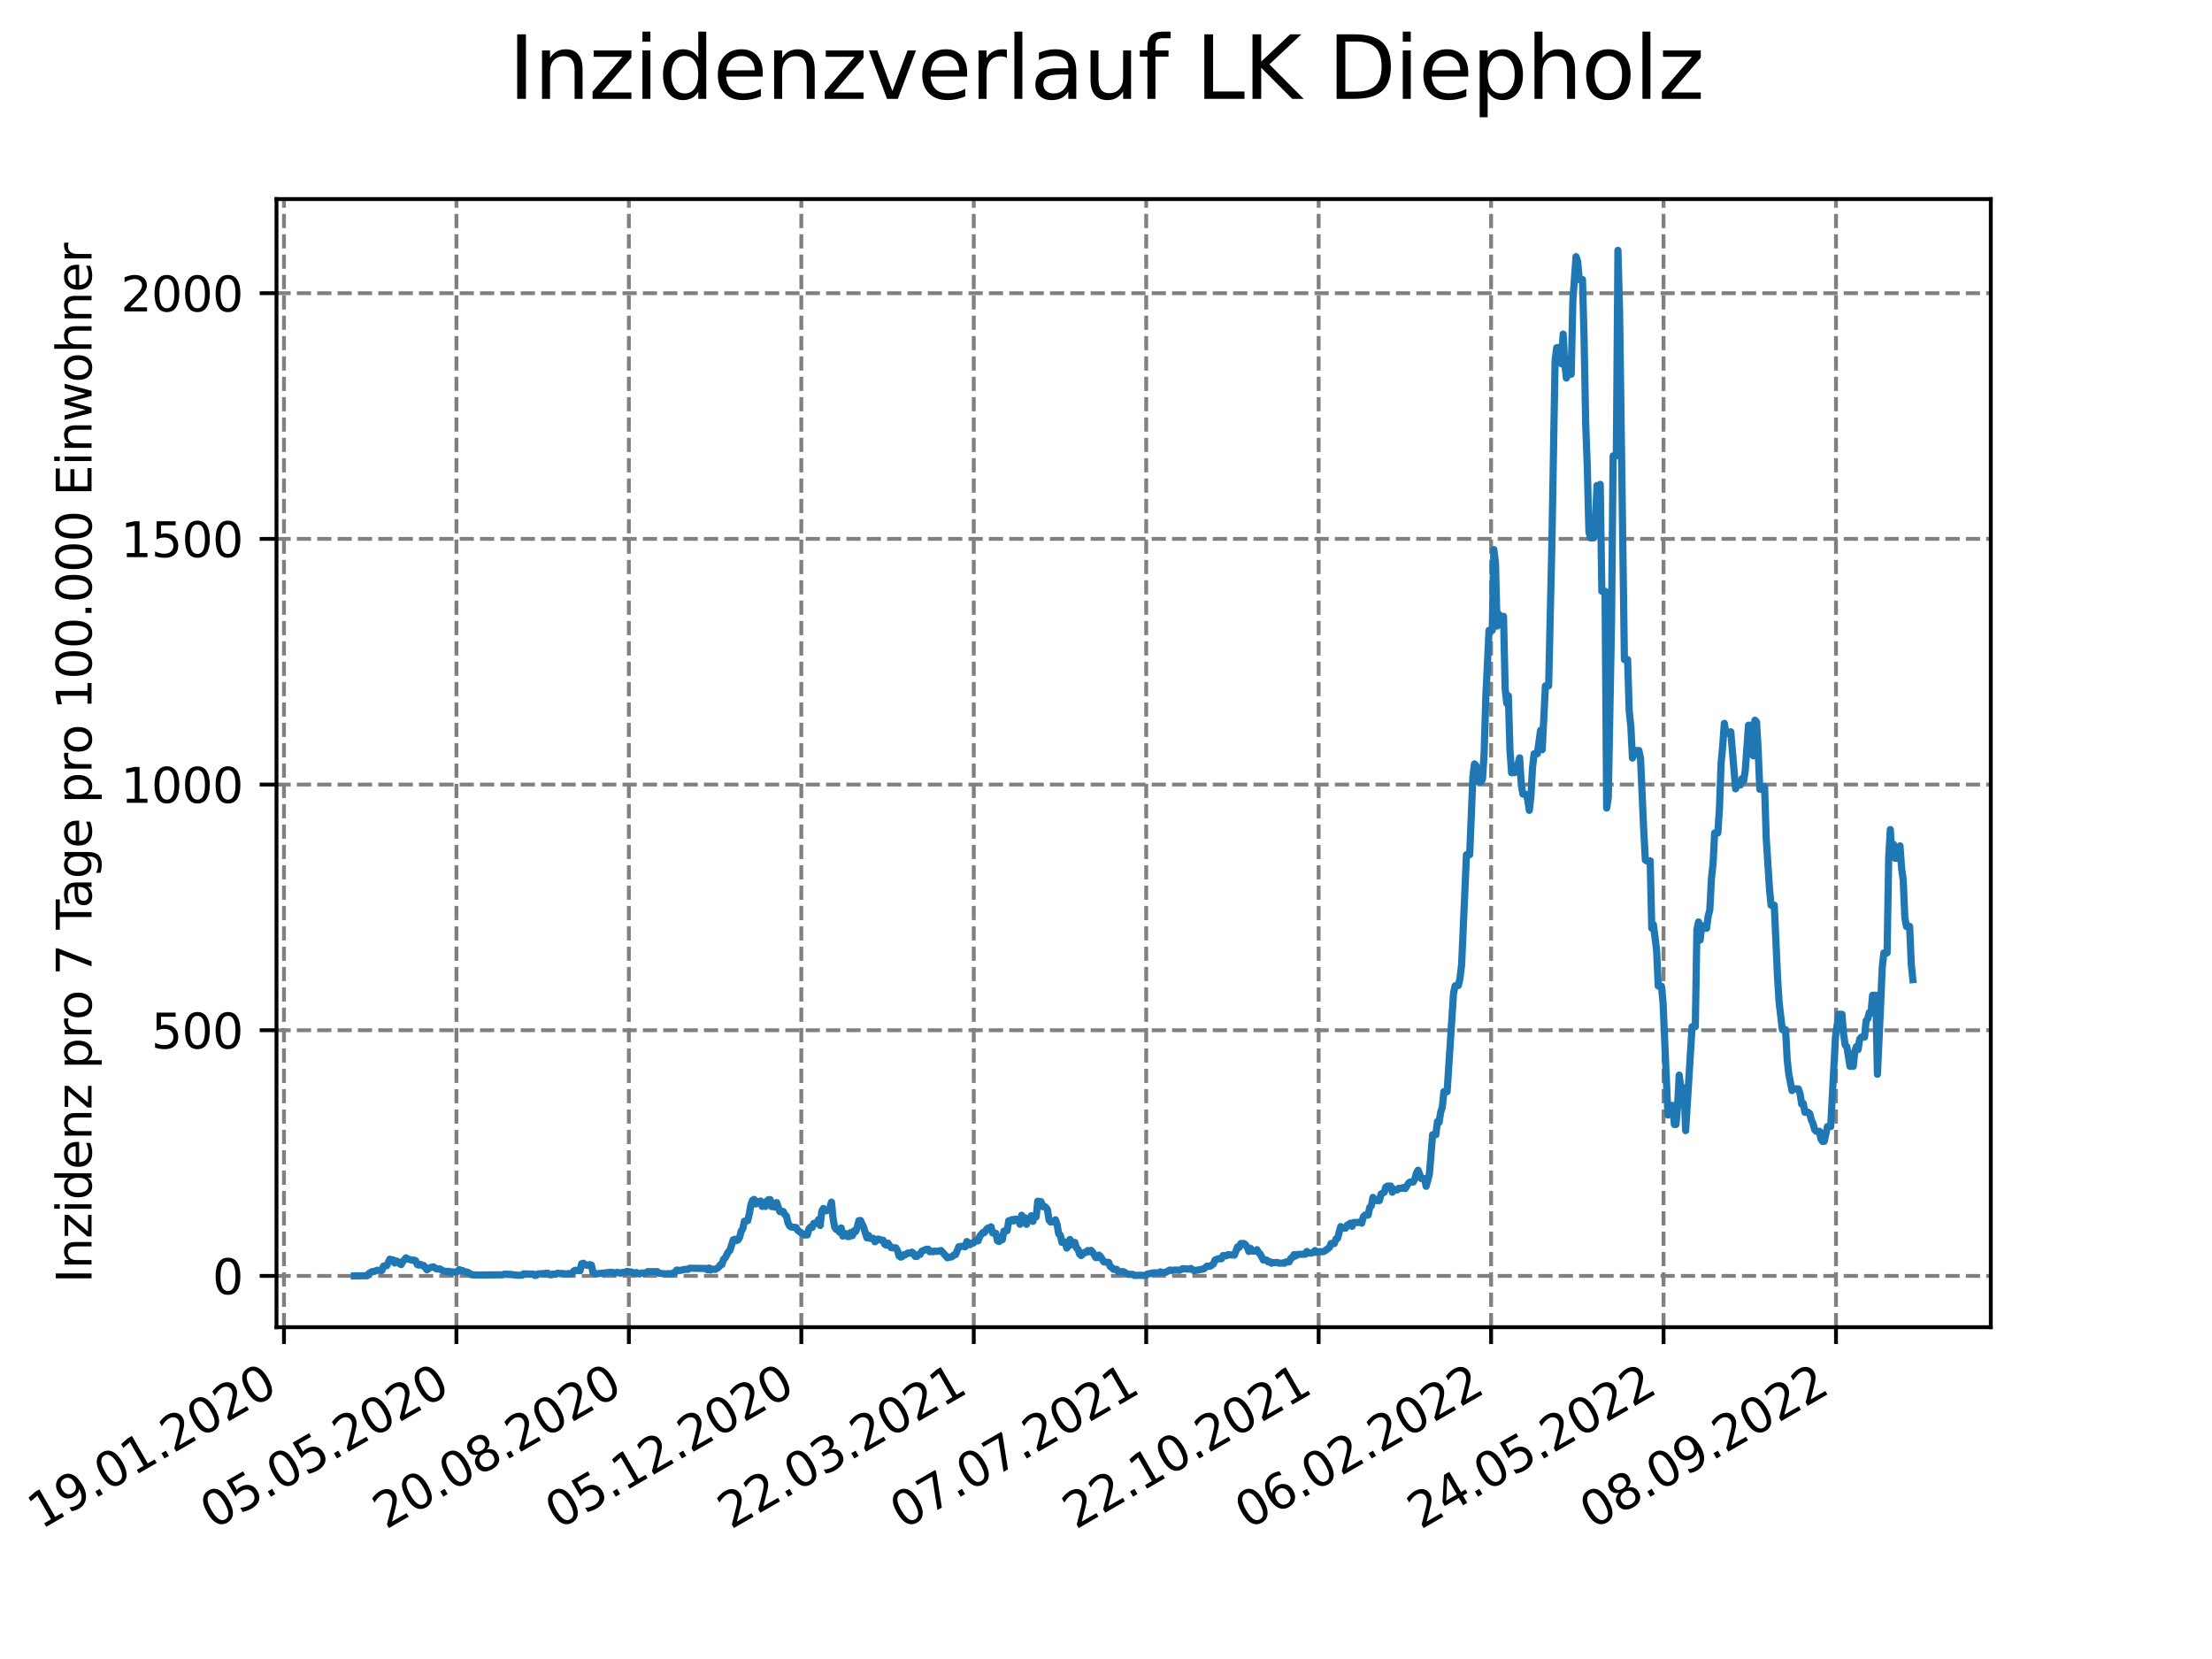 <?xml version="1.0" encoding="utf-8" standalone="no"?>
<!DOCTYPE svg PUBLIC "-//W3C//DTD SVG 1.1//EN"
  "http://www.w3.org/Graphics/SVG/1.1/DTD/svg11.dtd">
<svg xmlns:xlink="http://www.w3.org/1999/xlink" width="460.8pt" height="345.6pt" viewBox="0 0 460.8 345.6" xmlns="http://www.w3.org/2000/svg" version="1.1">
 <defs>
  <style type="text/css">*{stroke-linejoin: round; stroke-linecap: butt}</style>
 </defs>
 <g id="figure_1">
  <g id="patch_1">
   <path d="M 0 345.6 
L 460.8 345.6 
L 460.8 0 
L 0 0 
z
" style="fill: #ffffff"/>
  </g>
  <g id="axes_1">
   <g id="patch_2">
    <path d="M 57.6 276.48 
L 414.72 276.48 
L 414.72 41.472 
L 57.6 41.472 
z
" style="fill: #ffffff"/>
   </g>
   <g id="matplotlib.axis_1">
    <g id="xtick_1">
     <g id="line2d_1">
      <path d="M 59.158 276.48 
L 59.158 41.472 
" clip-path="url(#p52e1630644)" style="fill: none; stroke-dasharray: 2.96,1.28; stroke-dashoffset: 0; stroke: #808080; stroke-width: 0.8"/>
     </g>
     <g id="line2d_2">
      <defs>
       <path id="m79c19ba890" d="M 0 0 
L 0 3.5 
" style="stroke: #000000; stroke-width: 0.8"/>
      </defs>
      <g>
       <use xlink:href="#m79c19ba890" x="59.158" y="276.48" style="stroke: #000000; stroke-width: 0.8"/>
      </g>
     </g>
     <g id="text_1">
      <!-- 19.01.2020 -->
      <g transform="translate(8.533 318.689) rotate(-30) scale(0.1 -0.1)">
       <defs>
        <path id="DejaVuSans-31" d="M 794 531 
L 1825 531 
L 1825 4091 
L 703 3866 
L 703 4441 
L 1819 4666 
L 2450 4666 
L 2450 531 
L 3481 531 
L 3481 0 
L 794 0 
L 794 531 
z
" transform="scale(0.016)"/>
        <path id="DejaVuSans-39" d="M 703 97 
L 703 672 
Q 941 559 1184 500 
Q 1428 441 1663 441 
Q 2288 441 2617 861 
Q 2947 1281 2994 2138 
Q 2813 1869 2534 1725 
Q 2256 1581 1919 1581 
Q 1219 1581 811 2004 
Q 403 2428 403 3163 
Q 403 3881 828 4315 
Q 1253 4750 1959 4750 
Q 2769 4750 3195 4129 
Q 3622 3509 3622 2328 
Q 3622 1225 3098 567 
Q 2575 -91 1691 -91 
Q 1453 -91 1209 -44 
Q 966 3 703 97 
z
M 1959 2075 
Q 2384 2075 2632 2365 
Q 2881 2656 2881 3163 
Q 2881 3666 2632 3958 
Q 2384 4250 1959 4250 
Q 1534 4250 1286 3958 
Q 1038 3666 1038 3163 
Q 1038 2656 1286 2365 
Q 1534 2075 1959 2075 
z
" transform="scale(0.016)"/>
        <path id="DejaVuSans-2e" d="M 684 794 
L 1344 794 
L 1344 0 
L 684 0 
L 684 794 
z
" transform="scale(0.016)"/>
        <path id="DejaVuSans-30" d="M 2034 4250 
Q 1547 4250 1301 3770 
Q 1056 3291 1056 2328 
Q 1056 1369 1301 889 
Q 1547 409 2034 409 
Q 2525 409 2770 889 
Q 3016 1369 3016 2328 
Q 3016 3291 2770 3770 
Q 2525 4250 2034 4250 
z
M 2034 4750 
Q 2819 4750 3233 4129 
Q 3647 3509 3647 2328 
Q 3647 1150 3233 529 
Q 2819 -91 2034 -91 
Q 1250 -91 836 529 
Q 422 1150 422 2328 
Q 422 3509 836 4129 
Q 1250 4750 2034 4750 
z
" transform="scale(0.016)"/>
        <path id="DejaVuSans-32" d="M 1228 531 
L 3431 531 
L 3431 0 
L 469 0 
L 469 531 
Q 828 903 1448 1529 
Q 2069 2156 2228 2338 
Q 2531 2678 2651 2914 
Q 2772 3150 2772 3378 
Q 2772 3750 2511 3984 
Q 2250 4219 1831 4219 
Q 1534 4219 1204 4116 
Q 875 4013 500 3803 
L 500 4441 
Q 881 4594 1212 4672 
Q 1544 4750 1819 4750 
Q 2544 4750 2975 4387 
Q 3406 4025 3406 3419 
Q 3406 3131 3298 2873 
Q 3191 2616 2906 2266 
Q 2828 2175 2409 1742 
Q 1991 1309 1228 531 
z
" transform="scale(0.016)"/>
       </defs>
       <use xlink:href="#DejaVuSans-31"/>
       <use xlink:href="#DejaVuSans-39" x="63.623"/>
       <use xlink:href="#DejaVuSans-2e" x="127.246"/>
       <use xlink:href="#DejaVuSans-30" x="159.033"/>
       <use xlink:href="#DejaVuSans-31" x="222.656"/>
       <use xlink:href="#DejaVuSans-2e" x="286.279"/>
       <use xlink:href="#DejaVuSans-32" x="318.066"/>
       <use xlink:href="#DejaVuSans-30" x="381.689"/>
       <use xlink:href="#DejaVuSans-32" x="445.312"/>
       <use xlink:href="#DejaVuSans-30" x="508.936"/>
      </g>
     </g>
    </g>
    <g id="xtick_2">
     <g id="line2d_3">
      <path d="M 95.082 276.48 
L 95.082 41.472 
" clip-path="url(#p52e1630644)" style="fill: none; stroke-dasharray: 2.96,1.28; stroke-dashoffset: 0; stroke: #808080; stroke-width: 0.8"/>
     </g>
     <g id="line2d_4">
      <g>
       <use xlink:href="#m79c19ba890" x="95.082" y="276.48" style="stroke: #000000; stroke-width: 0.8"/>
      </g>
     </g>
     <g id="text_2">
      <!-- 05.05.2020 -->
      <g transform="translate(44.457 318.689) rotate(-30) scale(0.1 -0.1)">
       <defs>
        <path id="DejaVuSans-35" d="M 691 4666 
L 3169 4666 
L 3169 4134 
L 1269 4134 
L 1269 2991 
Q 1406 3038 1543 3061 
Q 1681 3084 1819 3084 
Q 2600 3084 3056 2656 
Q 3513 2228 3513 1497 
Q 3513 744 3044 326 
Q 2575 -91 1722 -91 
Q 1428 -91 1123 -41 
Q 819 9 494 109 
L 494 744 
Q 775 591 1075 516 
Q 1375 441 1709 441 
Q 2250 441 2565 725 
Q 2881 1009 2881 1497 
Q 2881 1984 2565 2268 
Q 2250 2553 1709 2553 
Q 1456 2553 1204 2497 
Q 953 2441 691 2322 
L 691 4666 
z
" transform="scale(0.016)"/>
       </defs>
       <use xlink:href="#DejaVuSans-30"/>
       <use xlink:href="#DejaVuSans-35" x="63.623"/>
       <use xlink:href="#DejaVuSans-2e" x="127.246"/>
       <use xlink:href="#DejaVuSans-30" x="159.033"/>
       <use xlink:href="#DejaVuSans-35" x="222.656"/>
       <use xlink:href="#DejaVuSans-2e" x="286.279"/>
       <use xlink:href="#DejaVuSans-32" x="318.066"/>
       <use xlink:href="#DejaVuSans-30" x="381.689"/>
       <use xlink:href="#DejaVuSans-32" x="445.312"/>
       <use xlink:href="#DejaVuSans-30" x="508.936"/>
      </g>
     </g>
    </g>
    <g id="xtick_3">
     <g id="line2d_5">
      <path d="M 131.005 276.48 
L 131.005 41.472 
" clip-path="url(#p52e1630644)" style="fill: none; stroke-dasharray: 2.96,1.28; stroke-dashoffset: 0; stroke: #808080; stroke-width: 0.8"/>
     </g>
     <g id="line2d_6">
      <g>
       <use xlink:href="#m79c19ba890" x="131.005" y="276.48" style="stroke: #000000; stroke-width: 0.8"/>
      </g>
     </g>
     <g id="text_3">
      <!-- 20.08.2020 -->
      <g transform="translate(80.38 318.689) rotate(-30) scale(0.1 -0.1)">
       <defs>
        <path id="DejaVuSans-38" d="M 2034 2216 
Q 1584 2216 1326 1975 
Q 1069 1734 1069 1313 
Q 1069 891 1326 650 
Q 1584 409 2034 409 
Q 2484 409 2743 651 
Q 3003 894 3003 1313 
Q 3003 1734 2745 1975 
Q 2488 2216 2034 2216 
z
M 1403 2484 
Q 997 2584 770 2862 
Q 544 3141 544 3541 
Q 544 4100 942 4425 
Q 1341 4750 2034 4750 
Q 2731 4750 3128 4425 
Q 3525 4100 3525 3541 
Q 3525 3141 3298 2862 
Q 3072 2584 2669 2484 
Q 3125 2378 3379 2068 
Q 3634 1759 3634 1313 
Q 3634 634 3220 271 
Q 2806 -91 2034 -91 
Q 1263 -91 848 271 
Q 434 634 434 1313 
Q 434 1759 690 2068 
Q 947 2378 1403 2484 
z
M 1172 3481 
Q 1172 3119 1398 2916 
Q 1625 2713 2034 2713 
Q 2441 2713 2670 2916 
Q 2900 3119 2900 3481 
Q 2900 3844 2670 4047 
Q 2441 4250 2034 4250 
Q 1625 4250 1398 4047 
Q 1172 3844 1172 3481 
z
" transform="scale(0.016)"/>
       </defs>
       <use xlink:href="#DejaVuSans-32"/>
       <use xlink:href="#DejaVuSans-30" x="63.623"/>
       <use xlink:href="#DejaVuSans-2e" x="127.246"/>
       <use xlink:href="#DejaVuSans-30" x="159.033"/>
       <use xlink:href="#DejaVuSans-38" x="222.656"/>
       <use xlink:href="#DejaVuSans-2e" x="286.279"/>
       <use xlink:href="#DejaVuSans-32" x="318.066"/>
       <use xlink:href="#DejaVuSans-30" x="381.689"/>
       <use xlink:href="#DejaVuSans-32" x="445.312"/>
       <use xlink:href="#DejaVuSans-30" x="508.936"/>
      </g>
     </g>
    </g>
    <g id="xtick_4">
     <g id="line2d_7">
      <path d="M 166.929 276.48 
L 166.929 41.472 
" clip-path="url(#p52e1630644)" style="fill: none; stroke-dasharray: 2.96,1.28; stroke-dashoffset: 0; stroke: #808080; stroke-width: 0.8"/>
     </g>
     <g id="line2d_8">
      <g>
       <use xlink:href="#m79c19ba890" x="166.929" y="276.48" style="stroke: #000000; stroke-width: 0.8"/>
      </g>
     </g>
     <g id="text_4">
      <!-- 05.12.2020 -->
      <g transform="translate(116.304 318.689) rotate(-30) scale(0.1 -0.1)">
       <use xlink:href="#DejaVuSans-30"/>
       <use xlink:href="#DejaVuSans-35" x="63.623"/>
       <use xlink:href="#DejaVuSans-2e" x="127.246"/>
       <use xlink:href="#DejaVuSans-31" x="159.033"/>
       <use xlink:href="#DejaVuSans-32" x="222.656"/>
       <use xlink:href="#DejaVuSans-2e" x="286.279"/>
       <use xlink:href="#DejaVuSans-32" x="318.066"/>
       <use xlink:href="#DejaVuSans-30" x="381.689"/>
       <use xlink:href="#DejaVuSans-32" x="445.312"/>
       <use xlink:href="#DejaVuSans-30" x="508.936"/>
      </g>
     </g>
    </g>
    <g id="xtick_5">
     <g id="line2d_9">
      <path d="M 202.852 276.48 
L 202.852 41.472 
" clip-path="url(#p52e1630644)" style="fill: none; stroke-dasharray: 2.96,1.28; stroke-dashoffset: 0; stroke: #808080; stroke-width: 0.8"/>
     </g>
     <g id="line2d_10">
      <g>
       <use xlink:href="#m79c19ba890" x="202.852" y="276.48" style="stroke: #000000; stroke-width: 0.8"/>
      </g>
     </g>
     <g id="text_5">
      <!-- 22.03.2021 -->
      <g transform="translate(152.227 318.689) rotate(-30) scale(0.1 -0.1)">
       <defs>
        <path id="DejaVuSans-33" d="M 2597 2516 
Q 3050 2419 3304 2112 
Q 3559 1806 3559 1356 
Q 3559 666 3084 287 
Q 2609 -91 1734 -91 
Q 1441 -91 1130 -33 
Q 819 25 488 141 
L 488 750 
Q 750 597 1062 519 
Q 1375 441 1716 441 
Q 2309 441 2620 675 
Q 2931 909 2931 1356 
Q 2931 1769 2642 2001 
Q 2353 2234 1838 2234 
L 1294 2234 
L 1294 2753 
L 1863 2753 
Q 2328 2753 2575 2939 
Q 2822 3125 2822 3475 
Q 2822 3834 2567 4026 
Q 2313 4219 1838 4219 
Q 1578 4219 1281 4162 
Q 984 4106 628 3988 
L 628 4550 
Q 988 4650 1302 4700 
Q 1616 4750 1894 4750 
Q 2613 4750 3031 4423 
Q 3450 4097 3450 3541 
Q 3450 3153 3228 2886 
Q 3006 2619 2597 2516 
z
" transform="scale(0.016)"/>
       </defs>
       <use xlink:href="#DejaVuSans-32"/>
       <use xlink:href="#DejaVuSans-32" x="63.623"/>
       <use xlink:href="#DejaVuSans-2e" x="127.246"/>
       <use xlink:href="#DejaVuSans-30" x="159.033"/>
       <use xlink:href="#DejaVuSans-33" x="222.656"/>
       <use xlink:href="#DejaVuSans-2e" x="286.279"/>
       <use xlink:href="#DejaVuSans-32" x="318.066"/>
       <use xlink:href="#DejaVuSans-30" x="381.689"/>
       <use xlink:href="#DejaVuSans-32" x="445.312"/>
       <use xlink:href="#DejaVuSans-31" x="508.936"/>
      </g>
     </g>
    </g>
    <g id="xtick_6">
     <g id="line2d_11">
      <path d="M 238.776 276.48 
L 238.776 41.472 
" clip-path="url(#p52e1630644)" style="fill: none; stroke-dasharray: 2.96,1.28; stroke-dashoffset: 0; stroke: #808080; stroke-width: 0.8"/>
     </g>
     <g id="line2d_12">
      <g>
       <use xlink:href="#m79c19ba890" x="238.776" y="276.48" style="stroke: #000000; stroke-width: 0.8"/>
      </g>
     </g>
     <g id="text_6">
      <!-- 07.07.2021 -->
      <g transform="translate(188.151 318.689) rotate(-30) scale(0.1 -0.1)">
       <defs>
        <path id="DejaVuSans-37" d="M 525 4666 
L 3525 4666 
L 3525 4397 
L 1831 0 
L 1172 0 
L 2766 4134 
L 525 4134 
L 525 4666 
z
" transform="scale(0.016)"/>
       </defs>
       <use xlink:href="#DejaVuSans-30"/>
       <use xlink:href="#DejaVuSans-37" x="63.623"/>
       <use xlink:href="#DejaVuSans-2e" x="127.246"/>
       <use xlink:href="#DejaVuSans-30" x="159.033"/>
       <use xlink:href="#DejaVuSans-37" x="222.656"/>
       <use xlink:href="#DejaVuSans-2e" x="286.279"/>
       <use xlink:href="#DejaVuSans-32" x="318.066"/>
       <use xlink:href="#DejaVuSans-30" x="381.689"/>
       <use xlink:href="#DejaVuSans-32" x="445.312"/>
       <use xlink:href="#DejaVuSans-31" x="508.936"/>
      </g>
     </g>
    </g>
    <g id="xtick_7">
     <g id="line2d_13">
      <path d="M 274.699 276.48 
L 274.699 41.472 
" clip-path="url(#p52e1630644)" style="fill: none; stroke-dasharray: 2.96,1.28; stroke-dashoffset: 0; stroke: #808080; stroke-width: 0.8"/>
     </g>
     <g id="line2d_14">
      <g>
       <use xlink:href="#m79c19ba890" x="274.699" y="276.48" style="stroke: #000000; stroke-width: 0.8"/>
      </g>
     </g>
     <g id="text_7">
      <!-- 22.10.2021 -->
      <g transform="translate(224.074 318.689) rotate(-30) scale(0.1 -0.1)">
       <use xlink:href="#DejaVuSans-32"/>
       <use xlink:href="#DejaVuSans-32" x="63.623"/>
       <use xlink:href="#DejaVuSans-2e" x="127.246"/>
       <use xlink:href="#DejaVuSans-31" x="159.033"/>
       <use xlink:href="#DejaVuSans-30" x="222.656"/>
       <use xlink:href="#DejaVuSans-2e" x="286.279"/>
       <use xlink:href="#DejaVuSans-32" x="318.066"/>
       <use xlink:href="#DejaVuSans-30" x="381.689"/>
       <use xlink:href="#DejaVuSans-32" x="445.312"/>
       <use xlink:href="#DejaVuSans-31" x="508.936"/>
      </g>
     </g>
    </g>
    <g id="xtick_8">
     <g id="line2d_15">
      <path d="M 310.623 276.48 
L 310.623 41.472 
" clip-path="url(#p52e1630644)" style="fill: none; stroke-dasharray: 2.96,1.28; stroke-dashoffset: 0; stroke: #808080; stroke-width: 0.8"/>
     </g>
     <g id="line2d_16">
      <g>
       <use xlink:href="#m79c19ba890" x="310.623" y="276.48" style="stroke: #000000; stroke-width: 0.8"/>
      </g>
     </g>
     <g id="text_8">
      <!-- 06.02.2022 -->
      <g transform="translate(259.998 318.689) rotate(-30) scale(0.1 -0.1)">
       <defs>
        <path id="DejaVuSans-36" d="M 2113 2584 
Q 1688 2584 1439 2293 
Q 1191 2003 1191 1497 
Q 1191 994 1439 701 
Q 1688 409 2113 409 
Q 2538 409 2786 701 
Q 3034 994 3034 1497 
Q 3034 2003 2786 2293 
Q 2538 2584 2113 2584 
z
M 3366 4563 
L 3366 3988 
Q 3128 4100 2886 4159 
Q 2644 4219 2406 4219 
Q 1781 4219 1451 3797 
Q 1122 3375 1075 2522 
Q 1259 2794 1537 2939 
Q 1816 3084 2150 3084 
Q 2853 3084 3261 2657 
Q 3669 2231 3669 1497 
Q 3669 778 3244 343 
Q 2819 -91 2113 -91 
Q 1303 -91 875 529 
Q 447 1150 447 2328 
Q 447 3434 972 4092 
Q 1497 4750 2381 4750 
Q 2619 4750 2861 4703 
Q 3103 4656 3366 4563 
z
" transform="scale(0.016)"/>
       </defs>
       <use xlink:href="#DejaVuSans-30"/>
       <use xlink:href="#DejaVuSans-36" x="63.623"/>
       <use xlink:href="#DejaVuSans-2e" x="127.246"/>
       <use xlink:href="#DejaVuSans-30" x="159.033"/>
       <use xlink:href="#DejaVuSans-32" x="222.656"/>
       <use xlink:href="#DejaVuSans-2e" x="286.279"/>
       <use xlink:href="#DejaVuSans-32" x="318.066"/>
       <use xlink:href="#DejaVuSans-30" x="381.689"/>
       <use xlink:href="#DejaVuSans-32" x="445.312"/>
       <use xlink:href="#DejaVuSans-32" x="508.936"/>
      </g>
     </g>
    </g>
    <g id="xtick_9">
     <g id="line2d_17">
      <path d="M 346.546 276.48 
L 346.546 41.472 
" clip-path="url(#p52e1630644)" style="fill: none; stroke-dasharray: 2.96,1.28; stroke-dashoffset: 0; stroke: #808080; stroke-width: 0.8"/>
     </g>
     <g id="line2d_18">
      <g>
       <use xlink:href="#m79c19ba890" x="346.546" y="276.48" style="stroke: #000000; stroke-width: 0.8"/>
      </g>
     </g>
     <g id="text_9">
      <!-- 24.05.2022 -->
      <g transform="translate(295.921 318.689) rotate(-30) scale(0.1 -0.1)">
       <defs>
        <path id="DejaVuSans-34" d="M 2419 4116 
L 825 1625 
L 2419 1625 
L 2419 4116 
z
M 2253 4666 
L 3047 4666 
L 3047 1625 
L 3713 1625 
L 3713 1100 
L 3047 1100 
L 3047 0 
L 2419 0 
L 2419 1100 
L 313 1100 
L 313 1709 
L 2253 4666 
z
" transform="scale(0.016)"/>
       </defs>
       <use xlink:href="#DejaVuSans-32"/>
       <use xlink:href="#DejaVuSans-34" x="63.623"/>
       <use xlink:href="#DejaVuSans-2e" x="127.246"/>
       <use xlink:href="#DejaVuSans-30" x="159.033"/>
       <use xlink:href="#DejaVuSans-35" x="222.656"/>
       <use xlink:href="#DejaVuSans-2e" x="286.279"/>
       <use xlink:href="#DejaVuSans-32" x="318.066"/>
       <use xlink:href="#DejaVuSans-30" x="381.689"/>
       <use xlink:href="#DejaVuSans-32" x="445.312"/>
       <use xlink:href="#DejaVuSans-32" x="508.936"/>
      </g>
     </g>
    </g>
    <g id="xtick_10">
     <g id="line2d_19">
      <path d="M 382.47 276.48 
L 382.47 41.472 
" clip-path="url(#p52e1630644)" style="fill: none; stroke-dasharray: 2.96,1.28; stroke-dashoffset: 0; stroke: #808080; stroke-width: 0.8"/>
     </g>
     <g id="line2d_20">
      <g>
       <use xlink:href="#m79c19ba890" x="382.47" y="276.48" style="stroke: #000000; stroke-width: 0.8"/>
      </g>
     </g>
     <g id="text_10">
      <!-- 08.09.2022 -->
      <g transform="translate(331.845 318.689) rotate(-30) scale(0.1 -0.1)">
       <use xlink:href="#DejaVuSans-30"/>
       <use xlink:href="#DejaVuSans-38" x="63.623"/>
       <use xlink:href="#DejaVuSans-2e" x="127.246"/>
       <use xlink:href="#DejaVuSans-30" x="159.033"/>
       <use xlink:href="#DejaVuSans-39" x="222.656"/>
       <use xlink:href="#DejaVuSans-2e" x="286.279"/>
       <use xlink:href="#DejaVuSans-32" x="318.066"/>
       <use xlink:href="#DejaVuSans-30" x="381.689"/>
       <use xlink:href="#DejaVuSans-32" x="445.312"/>
       <use xlink:href="#DejaVuSans-32" x="508.936"/>
      </g>
     </g>
    </g>
   </g>
   <g id="matplotlib.axis_2">
    <g id="ytick_1">
     <g id="line2d_21">
      <path d="M 57.6 265.798 
L 414.72 265.798 
" clip-path="url(#p52e1630644)" style="fill: none; stroke-dasharray: 2.96,1.28; stroke-dashoffset: 0; stroke: #808080; stroke-width: 0.8"/>
     </g>
     <g id="line2d_22">
      <defs>
       <path id="m9d650935db" d="M 0 0 
L -3.5 0 
" style="stroke: #000000; stroke-width: 0.8"/>
      </defs>
      <g>
       <use xlink:href="#m9d650935db" x="57.6" y="265.798" style="stroke: #000000; stroke-width: 0.8"/>
      </g>
     </g>
     <g id="text_11">
      <!-- 0 -->
      <g transform="translate(44.237 269.597) scale(0.1 -0.1)">
       <use xlink:href="#DejaVuSans-30"/>
      </g>
     </g>
    </g>
    <g id="ytick_2">
     <g id="line2d_23">
      <path d="M 57.6 214.617 
L 414.72 214.617 
" clip-path="url(#p52e1630644)" style="fill: none; stroke-dasharray: 2.96,1.28; stroke-dashoffset: 0; stroke: #808080; stroke-width: 0.8"/>
     </g>
     <g id="line2d_24">
      <g>
       <use xlink:href="#m9d650935db" x="57.6" y="214.617" style="stroke: #000000; stroke-width: 0.8"/>
      </g>
     </g>
     <g id="text_12">
      <!-- 500 -->
      <g transform="translate(31.512 218.417) scale(0.1 -0.1)">
       <use xlink:href="#DejaVuSans-35"/>
       <use xlink:href="#DejaVuSans-30" x="63.623"/>
       <use xlink:href="#DejaVuSans-30" x="127.246"/>
      </g>
     </g>
    </g>
    <g id="ytick_3">
     <g id="line2d_25">
      <path d="M 57.6 163.437 
L 414.72 163.437 
" clip-path="url(#p52e1630644)" style="fill: none; stroke-dasharray: 2.96,1.28; stroke-dashoffset: 0; stroke: #808080; stroke-width: 0.8"/>
     </g>
     <g id="line2d_26">
      <g>
       <use xlink:href="#m9d650935db" x="57.6" y="163.437" style="stroke: #000000; stroke-width: 0.8"/>
      </g>
     </g>
     <g id="text_13">
      <!-- 1000 -->
      <g transform="translate(25.15 167.236) scale(0.1 -0.1)">
       <use xlink:href="#DejaVuSans-31"/>
       <use xlink:href="#DejaVuSans-30" x="63.623"/>
       <use xlink:href="#DejaVuSans-30" x="127.246"/>
       <use xlink:href="#DejaVuSans-30" x="190.869"/>
      </g>
     </g>
    </g>
    <g id="ytick_4">
     <g id="line2d_27">
      <path d="M 57.6 112.257 
L 414.72 112.257 
" clip-path="url(#p52e1630644)" style="fill: none; stroke-dasharray: 2.96,1.28; stroke-dashoffset: 0; stroke: #808080; stroke-width: 0.8"/>
     </g>
     <g id="line2d_28">
      <g>
       <use xlink:href="#m9d650935db" x="57.6" y="112.257" style="stroke: #000000; stroke-width: 0.8"/>
      </g>
     </g>
     <g id="text_14">
      <!-- 1500 -->
      <g transform="translate(25.15 116.056) scale(0.1 -0.1)">
       <use xlink:href="#DejaVuSans-31"/>
       <use xlink:href="#DejaVuSans-35" x="63.623"/>
       <use xlink:href="#DejaVuSans-30" x="127.246"/>
       <use xlink:href="#DejaVuSans-30" x="190.869"/>
      </g>
     </g>
    </g>
    <g id="ytick_5">
     <g id="line2d_29">
      <path d="M 57.6 61.076 
L 414.72 61.076 
" clip-path="url(#p52e1630644)" style="fill: none; stroke-dasharray: 2.96,1.28; stroke-dashoffset: 0; stroke: #808080; stroke-width: 0.8"/>
     </g>
     <g id="line2d_30">
      <g>
       <use xlink:href="#m9d650935db" x="57.6" y="61.076" style="stroke: #000000; stroke-width: 0.8"/>
      </g>
     </g>
     <g id="text_15">
      <!-- 2000 -->
      <g transform="translate(25.15 64.875) scale(0.1 -0.1)">
       <use xlink:href="#DejaVuSans-32"/>
       <use xlink:href="#DejaVuSans-30" x="63.623"/>
       <use xlink:href="#DejaVuSans-30" x="127.246"/>
       <use xlink:href="#DejaVuSans-30" x="190.869"/>
      </g>
     </g>
    </g>
    <g id="text_16">
     <!-- Inzidenz pro 7 Tage pro 100.000 Einwohner -->
     <g transform="translate(19.07 267.301) rotate(-90) scale(0.1 -0.1)">
      <defs>
       <path id="DejaVuSans-49" d="M 628 4666 
L 1259 4666 
L 1259 0 
L 628 0 
L 628 4666 
z
" transform="scale(0.016)"/>
       <path id="DejaVuSans-6e" d="M 3513 2113 
L 3513 0 
L 2938 0 
L 2938 2094 
Q 2938 2591 2744 2837 
Q 2550 3084 2163 3084 
Q 1697 3084 1428 2787 
Q 1159 2491 1159 1978 
L 1159 0 
L 581 0 
L 581 3500 
L 1159 3500 
L 1159 2956 
Q 1366 3272 1645 3428 
Q 1925 3584 2291 3584 
Q 2894 3584 3203 3211 
Q 3513 2838 3513 2113 
z
" transform="scale(0.016)"/>
       <path id="DejaVuSans-7a" d="M 353 3500 
L 3084 3500 
L 3084 2975 
L 922 459 
L 3084 459 
L 3084 0 
L 275 0 
L 275 525 
L 2438 3041 
L 353 3041 
L 353 3500 
z
" transform="scale(0.016)"/>
       <path id="DejaVuSans-69" d="M 603 3500 
L 1178 3500 
L 1178 0 
L 603 0 
L 603 3500 
z
M 603 4863 
L 1178 4863 
L 1178 4134 
L 603 4134 
L 603 4863 
z
" transform="scale(0.016)"/>
       <path id="DejaVuSans-64" d="M 2906 2969 
L 2906 4863 
L 3481 4863 
L 3481 0 
L 2906 0 
L 2906 525 
Q 2725 213 2448 61 
Q 2172 -91 1784 -91 
Q 1150 -91 751 415 
Q 353 922 353 1747 
Q 353 2572 751 3078 
Q 1150 3584 1784 3584 
Q 2172 3584 2448 3432 
Q 2725 3281 2906 2969 
z
M 947 1747 
Q 947 1113 1208 752 
Q 1469 391 1925 391 
Q 2381 391 2643 752 
Q 2906 1113 2906 1747 
Q 2906 2381 2643 2742 
Q 2381 3103 1925 3103 
Q 1469 3103 1208 2742 
Q 947 2381 947 1747 
z
" transform="scale(0.016)"/>
       <path id="DejaVuSans-65" d="M 3597 1894 
L 3597 1613 
L 953 1613 
Q 991 1019 1311 708 
Q 1631 397 2203 397 
Q 2534 397 2845 478 
Q 3156 559 3463 722 
L 3463 178 
Q 3153 47 2828 -22 
Q 2503 -91 2169 -91 
Q 1331 -91 842 396 
Q 353 884 353 1716 
Q 353 2575 817 3079 
Q 1281 3584 2069 3584 
Q 2775 3584 3186 3129 
Q 3597 2675 3597 1894 
z
M 3022 2063 
Q 3016 2534 2758 2815 
Q 2500 3097 2075 3097 
Q 1594 3097 1305 2825 
Q 1016 2553 972 2059 
L 3022 2063 
z
" transform="scale(0.016)"/>
       <path id="DejaVuSans-20" transform="scale(0.016)"/>
       <path id="DejaVuSans-70" d="M 1159 525 
L 1159 -1331 
L 581 -1331 
L 581 3500 
L 1159 3500 
L 1159 2969 
Q 1341 3281 1617 3432 
Q 1894 3584 2278 3584 
Q 2916 3584 3314 3078 
Q 3713 2572 3713 1747 
Q 3713 922 3314 415 
Q 2916 -91 2278 -91 
Q 1894 -91 1617 61 
Q 1341 213 1159 525 
z
M 3116 1747 
Q 3116 2381 2855 2742 
Q 2594 3103 2138 3103 
Q 1681 3103 1420 2742 
Q 1159 2381 1159 1747 
Q 1159 1113 1420 752 
Q 1681 391 2138 391 
Q 2594 391 2855 752 
Q 3116 1113 3116 1747 
z
" transform="scale(0.016)"/>
       <path id="DejaVuSans-72" d="M 2631 2963 
Q 2534 3019 2420 3045 
Q 2306 3072 2169 3072 
Q 1681 3072 1420 2755 
Q 1159 2438 1159 1844 
L 1159 0 
L 581 0 
L 581 3500 
L 1159 3500 
L 1159 2956 
Q 1341 3275 1631 3429 
Q 1922 3584 2338 3584 
Q 2397 3584 2469 3576 
Q 2541 3569 2628 3553 
L 2631 2963 
z
" transform="scale(0.016)"/>
       <path id="DejaVuSans-6f" d="M 1959 3097 
Q 1497 3097 1228 2736 
Q 959 2375 959 1747 
Q 959 1119 1226 758 
Q 1494 397 1959 397 
Q 2419 397 2687 759 
Q 2956 1122 2956 1747 
Q 2956 2369 2687 2733 
Q 2419 3097 1959 3097 
z
M 1959 3584 
Q 2709 3584 3137 3096 
Q 3566 2609 3566 1747 
Q 3566 888 3137 398 
Q 2709 -91 1959 -91 
Q 1206 -91 779 398 
Q 353 888 353 1747 
Q 353 2609 779 3096 
Q 1206 3584 1959 3584 
z
" transform="scale(0.016)"/>
       <path id="DejaVuSans-54" d="M -19 4666 
L 3928 4666 
L 3928 4134 
L 2272 4134 
L 2272 0 
L 1638 0 
L 1638 4134 
L -19 4134 
L -19 4666 
z
" transform="scale(0.016)"/>
       <path id="DejaVuSans-61" d="M 2194 1759 
Q 1497 1759 1228 1600 
Q 959 1441 959 1056 
Q 959 750 1161 570 
Q 1363 391 1709 391 
Q 2188 391 2477 730 
Q 2766 1069 2766 1631 
L 2766 1759 
L 2194 1759 
z
M 3341 1997 
L 3341 0 
L 2766 0 
L 2766 531 
Q 2569 213 2275 61 
Q 1981 -91 1556 -91 
Q 1019 -91 701 211 
Q 384 513 384 1019 
Q 384 1609 779 1909 
Q 1175 2209 1959 2209 
L 2766 2209 
L 2766 2266 
Q 2766 2663 2505 2880 
Q 2244 3097 1772 3097 
Q 1472 3097 1187 3025 
Q 903 2953 641 2809 
L 641 3341 
Q 956 3463 1253 3523 
Q 1550 3584 1831 3584 
Q 2591 3584 2966 3190 
Q 3341 2797 3341 1997 
z
" transform="scale(0.016)"/>
       <path id="DejaVuSans-67" d="M 2906 1791 
Q 2906 2416 2648 2759 
Q 2391 3103 1925 3103 
Q 1463 3103 1205 2759 
Q 947 2416 947 1791 
Q 947 1169 1205 825 
Q 1463 481 1925 481 
Q 2391 481 2648 825 
Q 2906 1169 2906 1791 
z
M 3481 434 
Q 3481 -459 3084 -895 
Q 2688 -1331 1869 -1331 
Q 1566 -1331 1297 -1286 
Q 1028 -1241 775 -1147 
L 775 -588 
Q 1028 -725 1275 -790 
Q 1522 -856 1778 -856 
Q 2344 -856 2625 -561 
Q 2906 -266 2906 331 
L 2906 616 
Q 2728 306 2450 153 
Q 2172 0 1784 0 
Q 1141 0 747 490 
Q 353 981 353 1791 
Q 353 2603 747 3093 
Q 1141 3584 1784 3584 
Q 2172 3584 2450 3431 
Q 2728 3278 2906 2969 
L 2906 3500 
L 3481 3500 
L 3481 434 
z
" transform="scale(0.016)"/>
       <path id="DejaVuSans-45" d="M 628 4666 
L 3578 4666 
L 3578 4134 
L 1259 4134 
L 1259 2753 
L 3481 2753 
L 3481 2222 
L 1259 2222 
L 1259 531 
L 3634 531 
L 3634 0 
L 628 0 
L 628 4666 
z
" transform="scale(0.016)"/>
       <path id="DejaVuSans-77" d="M 269 3500 
L 844 3500 
L 1563 769 
L 2278 3500 
L 2956 3500 
L 3675 769 
L 4391 3500 
L 4966 3500 
L 4050 0 
L 3372 0 
L 2619 2869 
L 1863 0 
L 1184 0 
L 269 3500 
z
" transform="scale(0.016)"/>
       <path id="DejaVuSans-68" d="M 3513 2113 
L 3513 0 
L 2938 0 
L 2938 2094 
Q 2938 2591 2744 2837 
Q 2550 3084 2163 3084 
Q 1697 3084 1428 2787 
Q 1159 2491 1159 1978 
L 1159 0 
L 581 0 
L 581 4863 
L 1159 4863 
L 1159 2956 
Q 1366 3272 1645 3428 
Q 1925 3584 2291 3584 
Q 2894 3584 3203 3211 
Q 3513 2838 3513 2113 
z
" transform="scale(0.016)"/>
      </defs>
      <use xlink:href="#DejaVuSans-49"/>
      <use xlink:href="#DejaVuSans-6e" x="29.492"/>
      <use xlink:href="#DejaVuSans-7a" x="92.871"/>
      <use xlink:href="#DejaVuSans-69" x="145.361"/>
      <use xlink:href="#DejaVuSans-64" x="173.145"/>
      <use xlink:href="#DejaVuSans-65" x="236.621"/>
      <use xlink:href="#DejaVuSans-6e" x="298.145"/>
      <use xlink:href="#DejaVuSans-7a" x="361.523"/>
      <use xlink:href="#DejaVuSans-20" x="414.014"/>
      <use xlink:href="#DejaVuSans-70" x="445.801"/>
      <use xlink:href="#DejaVuSans-72" x="509.277"/>
      <use xlink:href="#DejaVuSans-6f" x="548.141"/>
      <use xlink:href="#DejaVuSans-20" x="609.322"/>
      <use xlink:href="#DejaVuSans-37" x="641.109"/>
      <use xlink:href="#DejaVuSans-20" x="704.732"/>
      <use xlink:href="#DejaVuSans-54" x="736.52"/>
      <use xlink:href="#DejaVuSans-61" x="781.104"/>
      <use xlink:href="#DejaVuSans-67" x="842.383"/>
      <use xlink:href="#DejaVuSans-65" x="905.859"/>
      <use xlink:href="#DejaVuSans-20" x="967.383"/>
      <use xlink:href="#DejaVuSans-70" x="999.17"/>
      <use xlink:href="#DejaVuSans-72" x="1062.646"/>
      <use xlink:href="#DejaVuSans-6f" x="1101.51"/>
      <use xlink:href="#DejaVuSans-20" x="1162.691"/>
      <use xlink:href="#DejaVuSans-31" x="1194.479"/>
      <use xlink:href="#DejaVuSans-30" x="1258.102"/>
      <use xlink:href="#DejaVuSans-30" x="1321.725"/>
      <use xlink:href="#DejaVuSans-2e" x="1385.348"/>
      <use xlink:href="#DejaVuSans-30" x="1417.135"/>
      <use xlink:href="#DejaVuSans-30" x="1480.758"/>
      <use xlink:href="#DejaVuSans-30" x="1544.381"/>
      <use xlink:href="#DejaVuSans-20" x="1608.004"/>
      <use xlink:href="#DejaVuSans-45" x="1639.791"/>
      <use xlink:href="#DejaVuSans-69" x="1702.975"/>
      <use xlink:href="#DejaVuSans-6e" x="1730.758"/>
      <use xlink:href="#DejaVuSans-77" x="1794.137"/>
      <use xlink:href="#DejaVuSans-6f" x="1875.924"/>
      <use xlink:href="#DejaVuSans-68" x="1937.105"/>
      <use xlink:href="#DejaVuSans-6e" x="2000.484"/>
      <use xlink:href="#DejaVuSans-65" x="2063.863"/>
      <use xlink:href="#DejaVuSans-72" x="2125.387"/>
     </g>
    </g>
   </g>
   <g id="line2d_31">
    <path d="M 73.833 265.798 
L 76.519 265.751 
L 76.854 265.279 
L 77.526 264.902 
L 77.862 264.902 
L 78.533 264.619 
L 79.54 264.666 
L 79.876 263.77 
L 80.547 263.676 
L 81.219 262.309 
L 81.555 262.544 
L 81.89 262.45 
L 82.226 263.11 
L 82.562 262.686 
L 82.898 262.827 
L 83.233 263.252 
L 83.569 263.44 
L 83.905 262.827 
L 84.576 262.026 
L 84.912 262.261 
L 85.919 262.544 
L 86.255 262.497 
L 86.591 262.639 
L 86.926 263.44 
L 87.262 263.535 
L 87.598 263.393 
L 87.934 263.629 
L 88.269 263.629 
L 88.941 264.525 
L 89.612 264.053 
L 90.284 263.912 
L 90.955 264.336 
L 91.627 264.336 
L 92.298 264.76 
L 92.97 264.855 
L 93.641 264.855 
L 93.977 265.138 
L 94.312 264.949 
L 94.984 264.996 
L 95.32 264.855 
L 95.655 264.478 
L 95.991 264.666 
L 96.327 264.666 
L 96.663 264.902 
L 97.334 264.996 
L 98.341 265.562 
L 99.348 265.609 
L 104.72 265.562 
L 105.056 265.421 
L 106.063 265.468 
L 107.07 265.562 
L 107.742 265.656 
L 108.749 265.656 
L 109.085 265.373 
L 111.099 265.421 
L 111.435 265.704 
L 111.771 265.656 
L 112.106 265.373 
L 113.114 265.326 
L 114.121 265.232 
L 114.457 265.515 
L 114.792 265.562 
L 115.128 265.421 
L 115.799 265.421 
L 116.135 265.232 
L 116.807 265.326 
L 117.142 265.279 
L 117.814 265.373 
L 119.157 265.279 
L 119.493 264.808 
L 119.828 264.619 
L 120.835 264.713 
L 121.171 263.252 
L 121.507 263.157 
L 122.178 263.582 
L 122.514 263.582 
L 122.85 263.44 
L 123.186 263.535 
L 123.521 265.043 
L 124.193 265.373 
L 127.214 265.043 
L 127.55 265.043 
L 127.886 265.185 
L 128.222 265.185 
L 128.557 265.043 
L 129.229 265.232 
L 129.565 265.091 
L 130.236 265.043 
L 130.572 264.855 
L 131.579 264.996 
L 131.915 265.185 
L 132.586 265.091 
L 132.922 265.326 
L 133.258 265.373 
L 133.593 265.185 
L 134.601 265.185 
L 134.936 264.902 
L 136.951 264.902 
L 137.286 265.232 
L 138.629 265.373 
L 139.301 265.326 
L 139.972 265.373 
L 140.308 265.138 
L 140.644 265.043 
L 140.979 264.572 
L 141.651 264.666 
L 142.658 264.43 
L 143.33 264.43 
L 143.665 264.195 
L 147.023 264.242 
L 147.358 264.525 
L 147.694 264.148 
L 148.03 264.572 
L 148.366 264.383 
L 149.037 264.43 
L 149.709 264.006 
L 150.044 263.487 
L 150.38 263.44 
L 150.716 262.356 
L 151.051 262.073 
L 151.723 260.8 
L 152.059 260.47 
L 152.73 258.301 
L 153.066 258.159 
L 153.402 258.442 
L 153.737 258.301 
L 154.073 257.735 
L 154.409 256.462 
L 154.745 255.943 
L 155.08 254.387 
L 155.752 254.293 
L 156.087 252.925 
L 156.423 250.992 
L 156.759 250.049 
L 157.095 249.861 
L 157.43 250.804 
L 157.766 250.332 
L 158.102 250.379 
L 158.438 250.191 
L 158.773 251.322 
L 159.109 251.134 
L 159.445 251.322 
L 159.781 250.191 
L 160.116 249.908 
L 160.452 249.908 
L 160.788 251.369 
L 161.124 250.898 
L 161.459 251.464 
L 161.795 250.521 
L 162.466 252.407 
L 163.138 252.36 
L 163.474 253.02 
L 163.809 253.303 
L 164.145 254.717 
L 164.481 255.377 
L 164.817 255.613 
L 165.824 255.707 
L 166.16 256.273 
L 167.502 257.263 
L 168.174 257.263 
L 168.51 255.99 
L 168.845 255.613 
L 169.181 255.707 
L 169.517 254.859 
L 169.853 254.859 
L 170.188 254.623 
L 170.524 254.057 
L 170.86 255.283 
L 171.196 252.312 
L 171.531 251.747 
L 171.867 252.218 
L 172.203 252.218 
L 172.538 252.03 
L 172.874 251.605 
L 173.21 250.426 
L 173.546 253.821 
L 173.881 255.66 
L 174.217 256.132 
L 174.553 256.132 
L 174.889 256.698 
L 175.224 255.802 
L 175.56 257.499 
L 175.896 256.98 
L 176.232 256.98 
L 176.567 257.593 
L 176.903 257.593 
L 177.239 256.745 
L 177.574 257.405 
L 177.91 256.415 
L 178.246 256.556 
L 178.582 255.613 
L 178.917 254.293 
L 179.253 254.246 
L 179.925 255.707 
L 180.596 257.876 
L 180.932 257.358 
L 181.268 257.971 
L 181.939 257.971 
L 182.275 258.678 
L 182.946 258.112 
L 183.618 258.348 
L 183.953 258.348 
L 184.289 259.197 
L 184.625 259.385 
L 184.961 258.961 
L 185.632 259.904 
L 186.639 259.951 
L 186.975 260.564 
L 187.311 261.648 
L 187.646 261.884 
L 187.982 261.743 
L 188.318 261.366 
L 188.654 261.366 
L 188.989 261.083 
L 189.325 260.988 
L 189.661 261.083 
L 189.997 260.847 
L 190.332 261.13 
L 190.668 261.743 
L 191.004 261.743 
L 191.34 261.366 
L 191.675 261.318 
L 192.011 260.658 
L 193.018 260.234 
L 193.354 260.234 
L 193.69 260.753 
L 194.025 260.658 
L 194.361 260.753 
L 194.697 260.611 
L 195.033 260.705 
L 196.04 260.517 
L 197.047 261.648 
L 197.383 262.026 
L 197.718 261.884 
L 198.054 261.884 
L 198.39 261.743 
L 198.726 261.413 
L 199.061 261.366 
L 199.733 259.715 
L 200.404 259.621 
L 201.076 259.715 
L 201.412 258.631 
L 202.083 259.291 
L 202.419 258.961 
L 202.754 258.961 
L 203.426 258.348 
L 203.762 258.489 
L 204.097 257.546 
L 204.769 256.745 
L 205.105 256.745 
L 205.44 256.179 
L 205.776 255.849 
L 206.112 255.802 
L 206.448 255.566 
L 206.783 256.839 
L 207.455 256.933 
L 207.79 258.489 
L 208.126 258.631 
L 208.462 258.348 
L 208.798 258.254 
L 209.133 256.462 
L 209.805 256.368 
L 210.141 254.293 
L 210.476 254.434 
L 210.812 254.057 
L 211.148 254.34 
L 211.484 253.963 
L 212.155 254.057 
L 212.491 255.047 
L 212.827 253.161 
L 213.162 254.199 
L 213.498 253.68 
L 213.834 255.047 
L 214.169 254.246 
L 214.505 254.246 
L 214.841 253.256 
L 215.177 254.434 
L 215.512 253.35 
L 215.848 253.491 
L 216.184 250.238 
L 216.855 250.332 
L 217.191 251.369 
L 217.527 251.275 
L 217.863 251.511 
L 218.198 251.982 
L 218.534 254.151 
L 218.87 254.576 
L 219.541 254.529 
L 219.877 254.104 
L 220.213 255.094 
L 220.548 257.028 
L 220.884 257.311 
L 221.22 258.819 
L 221.891 258.725 
L 222.227 259.998 
L 222.563 259.621 
L 222.899 258.206 
L 223.234 259.291 
L 223.57 258.819 
L 223.906 258.819 
L 224.241 259.951 
L 224.577 260.281 
L 224.913 261.271 
L 225.249 261.554 
L 225.92 260.894 
L 226.256 260.894 
L 226.592 260.517 
L 226.927 260.753 
L 227.263 260.47 
L 227.599 260.8 
L 228.27 261.979 
L 228.606 261.979 
L 228.942 261.46 
L 229.277 261.79 
L 229.949 262.874 
L 230.62 262.969 
L 230.956 262.969 
L 231.292 263.865 
L 231.628 264.053 
L 231.963 264.43 
L 232.635 264.43 
L 232.971 264.949 
L 233.978 264.902 
L 234.985 265.468 
L 235.992 265.468 
L 236.328 265.704 
L 237.335 265.656 
L 238.342 265.704 
L 238.678 265.704 
L 239.014 265.421 
L 240.357 265.138 
L 241.364 265.185 
L 241.7 264.949 
L 242.035 265.091 
L 242.707 265.091 
L 243.714 264.572 
L 244.05 264.666 
L 244.721 264.572 
L 245.728 264.619 
L 246.4 264.289 
L 247.743 264.383 
L 248.079 264.242 
L 248.75 264.713 
L 250.764 264.336 
L 251.436 263.77 
L 252.107 263.77 
L 252.779 263.299 
L 253.115 262.497 
L 253.786 262.214 
L 254.457 262.214 
L 254.793 261.554 
L 255.465 261.601 
L 255.8 261.366 
L 257.143 261.46 
L 257.815 259.715 
L 258.151 259.857 
L 258.486 259.055 
L 259.158 259.055 
L 259.493 259.338 
L 259.829 259.857 
L 260.165 260.705 
L 260.501 260.045 
L 260.836 260.611 
L 261.508 260.611 
L 261.844 260.328 
L 262.179 260.941 
L 262.515 261.224 
L 263.187 262.497 
L 263.858 262.497 
L 264.194 262.874 
L 264.53 262.827 
L 264.865 263.157 
L 265.201 263.016 
L 266.208 263.016 
L 266.544 263.157 
L 267.215 263.11 
L 267.551 263.157 
L 267.887 262.874 
L 268.558 262.874 
L 268.894 262.167 
L 269.23 261.979 
L 269.566 261.366 
L 269.901 261.648 
L 270.237 261.318 
L 271.916 261.271 
L 272.251 260.705 
L 272.587 261.036 
L 273.259 261.036 
L 273.594 260.894 
L 273.93 260.517 
L 274.266 260.894 
L 274.602 260.753 
L 275.609 260.753 
L 275.944 260.611 
L 276.952 259.857 
L 277.287 259.055 
L 277.959 259.055 
L 278.295 258.112 
L 278.63 257.971 
L 279.302 255.519 
L 279.638 255.849 
L 280.309 255.849 
L 280.645 255.236 
L 281.316 254.812 
L 281.652 255.472 
L 281.988 254.67 
L 282.995 254.67 
L 283.331 254.529 
L 283.666 254.812 
L 284.002 253.491 
L 284.338 253.114 
L 285.009 253.114 
L 285.345 251.511 
L 285.681 251.181 
L 286.016 249.436 
L 286.352 250.096 
L 287.359 250.096 
L 287.695 248.729 
L 288.367 248.352 
L 288.702 247.267 
L 289.038 247.079 
L 289.71 247.079 
L 290.045 248.352 
L 290.381 247.739 
L 290.717 247.88 
L 291.052 247.88 
L 291.388 247.55 
L 292.06 247.55 
L 292.395 247.362 
L 292.731 247.597 
L 293.403 246.513 
L 293.738 246.23 
L 294.41 246.23 
L 294.746 245.57 
L 295.081 244.344 
L 295.417 243.778 
L 296.088 245.523 
L 296.76 245.523 
L 297.096 247.126 
L 297.767 244.58 
L 298.439 236.375 
L 299.11 236.375 
L 299.446 233.64 
L 299.782 233.829 
L 300.117 231.707 
L 300.453 230.67 
L 300.789 227.416 
L 301.46 227.416 
L 302.803 206.811 
L 303.139 205.35 
L 303.81 205.302 
L 304.146 203.794 
L 304.482 200.917 
L 305.153 185.829 
L 305.489 178.049 
L 306.16 178.049 
L 306.832 161.829 
L 307.168 159.141 
L 307.503 159.518 
L 307.839 162.819 
L 308.511 162.866 
L 308.846 162.253 
L 309.182 156.595 
L 309.518 145.326 
L 310.189 131.322 
L 310.861 131.322 
L 311.196 114.489 
L 311.532 117.176 
L 311.868 130.426 
L 312.204 127.927 
L 312.539 128.445 
L 313.211 128.398 
L 313.547 143.392 
L 313.882 146.504 
L 314.218 144.948 
L 314.554 156.359 
L 314.89 160.98 
L 315.561 160.933 
L 315.897 159.801 
L 316.233 159.094 
L 316.568 157.868 
L 316.904 163.29 
L 317.24 165.412 
L 317.911 165.506 
L 318.247 166.544 
L 318.583 168.807 
L 318.918 165.837 
L 319.254 159.848 
L 319.59 157.019 
L 320.261 157.019 
L 320.933 152.115 
L 321.269 156.17 
L 321.94 142.874 
L 322.611 142.874 
L 323.283 113.404 
L 323.954 75.07 
L 324.29 72.429 
L 324.962 72.382 
L 325.297 75.777 
L 325.633 69.6 
L 325.969 75.73 
L 326.305 78.748 
L 326.64 77.899 
L 327.312 77.946 
L 327.647 62.763 
L 328.319 53.474 
L 328.655 54.465 
L 328.99 58.237 
L 329.662 58.237 
L 329.998 70.732 
L 330.333 88.367 
L 330.669 97.514 
L 331.005 110.811 
L 331.341 112.037 
L 332.012 112.037 
L 332.348 108.877 
L 332.683 101.145 
L 333.019 102.041 
L 333.355 100.909 
L 333.691 123.164 
L 334.362 123.164 
L 334.698 168.336 
L 335.034 166.119 
L 335.705 129.907 
L 336.041 94.968 
L 336.712 94.968 
L 337.048 52.154 
L 337.384 64.696 
L 338.391 137.404 
L 339.062 137.404 
L 339.398 148.202 
L 339.734 151.314 
L 340.07 157.915 
L 340.741 156.359 
L 341.413 156.359 
L 341.748 157.915 
L 342.42 173.004 
L 342.755 179.133 
L 343.091 179.369 
L 343.763 179.322 
L 344.098 193.373 
L 344.434 192.619 
L 345.106 197.994 
L 345.441 205.397 
L 346.113 205.444 
L 346.449 208.98 
L 347.456 232.273 
L 347.791 230.293 
L 348.463 230.293 
L 348.799 234.253 
L 349.134 234.253 
L 349.47 230.481 
L 349.806 223.974 
L 350.142 226.615 
L 350.813 226.615 
L 351.149 235.527 
L 352.492 213.884 
L 353.163 213.884 
L 353.499 193.609 
L 353.835 192.053 
L 354.17 195.825 
L 354.506 192.807 
L 354.842 193.373 
L 355.513 193.373 
L 355.849 190.827 
L 356.185 189.554 
L 356.521 183.047 
L 356.856 179.982 
L 357.192 173.522 
L 357.863 173.522 
L 358.199 168.288 
L 358.535 158.952 
L 358.871 155.416 
L 359.206 150.701 
L 359.542 152.776 
L 360.214 152.776 
L 360.549 152.446 
L 361.557 164.328 
L 361.892 163.526 
L 362.564 163.526 
L 362.899 162.206 
L 363.235 162.63 
L 363.571 160.508 
L 364.242 151.078 
L 364.914 151.078 
L 365.25 157.444 
L 365.585 150.041 
L 365.921 150.418 
L 366.257 156.218 
L 366.593 164.422 
L 367.264 164.422 
L 367.6 163.856 
L 367.936 174.607 
L 368.607 185.027 
L 368.943 188.564 
L 369.614 188.564 
L 370.286 203.416 
L 370.621 208.839 
L 371.293 214.497 
L 371.964 214.497 
L 372.3 220.674 
L 372.636 223.739 
L 373.307 227.181 
L 373.643 226.803 
L 374.65 226.851 
L 374.986 227.841 
L 375.322 230.01 
L 375.657 229.868 
L 375.993 231.707 
L 376.665 231.707 
L 377 231.99 
L 377.336 233.31 
L 377.672 234.018 
L 378.008 235.291 
L 378.343 235.668 
L 379.015 235.668 
L 379.35 237.318 
L 379.686 237.79 
L 380.022 237.743 
L 380.693 234.678 
L 381.365 234.678 
L 382.372 215.864 
L 383.044 211.291 
L 383.715 211.291 
L 384.051 215.44 
L 384.386 217.703 
L 384.722 218.033 
L 385.394 222.135 
L 386.065 222.135 
L 386.401 218.976 
L 386.737 217.986 
L 387.072 218.646 
L 387.408 216.477 
L 387.744 216.053 
L 388.415 216.053 
L 388.751 212.658 
L 389.087 212.234 
L 389.422 210.913 
L 389.758 211.055 
L 390.094 207.33 
L 390.765 207.33 
L 391.101 223.786 
L 391.773 209.216 
L 392.108 201.483 
L 392.444 198.513 
L 393.116 198.513 
L 393.451 178.662 
L 393.787 172.815 
L 394.123 178.379 
L 394.458 175.88 
L 394.794 178.803 
L 395.466 178.803 
L 395.801 176.21 
L 396.137 180.878 
L 396.473 183.33 
L 396.809 191.11 
L 397.144 192.996 
L 397.816 192.996 
L 398.152 200.917 
L 398.487 204.076 
L 398.487 204.076 
" clip-path="url(#p52e1630644)" style="fill: none; stroke: #1f77b4; stroke-width: 1.5; stroke-linecap: square"/>
   </g>
   <g id="patch_3">
    <path d="M 57.6 276.48 
L 57.6 41.472 
" style="fill: none; stroke: #000000; stroke-width: 0.8; stroke-linejoin: miter; stroke-linecap: square"/>
   </g>
   <g id="patch_4">
    <path d="M 414.72 276.48 
L 414.72 41.472 
" style="fill: none; stroke: #000000; stroke-width: 0.8; stroke-linejoin: miter; stroke-linecap: square"/>
   </g>
   <g id="patch_5">
    <path d="M 57.6 276.48 
L 414.72 276.48 
" style="fill: none; stroke: #000000; stroke-width: 0.8; stroke-linejoin: miter; stroke-linecap: square"/>
   </g>
   <g id="patch_6">
    <path d="M 57.6 41.472 
L 414.72 41.472 
" style="fill: none; stroke: #000000; stroke-width: 0.8; stroke-linejoin: miter; stroke-linecap: square"/>
   </g>
  </g>
  <g id="text_17">
   <!-- Inzidenzverlauf LK Diepholz -->
   <g transform="translate(105.933 20.589) scale(0.18 -0.18)">
    <defs>
     <path id="DejaVuSans-76" d="M 191 3500 
L 800 3500 
L 1894 563 
L 2988 3500 
L 3597 3500 
L 2284 0 
L 1503 0 
L 191 3500 
z
" transform="scale(0.016)"/>
     <path id="DejaVuSans-6c" d="M 603 4863 
L 1178 4863 
L 1178 0 
L 603 0 
L 603 4863 
z
" transform="scale(0.016)"/>
     <path id="DejaVuSans-75" d="M 544 1381 
L 544 3500 
L 1119 3500 
L 1119 1403 
Q 1119 906 1312 657 
Q 1506 409 1894 409 
Q 2359 409 2629 706 
Q 2900 1003 2900 1516 
L 2900 3500 
L 3475 3500 
L 3475 0 
L 2900 0 
L 2900 538 
Q 2691 219 2414 64 
Q 2138 -91 1772 -91 
Q 1169 -91 856 284 
Q 544 659 544 1381 
z
M 1991 3584 
L 1991 3584 
z
" transform="scale(0.016)"/>
     <path id="DejaVuSans-66" d="M 2375 4863 
L 2375 4384 
L 1825 4384 
Q 1516 4384 1395 4259 
Q 1275 4134 1275 3809 
L 1275 3500 
L 2222 3500 
L 2222 3053 
L 1275 3053 
L 1275 0 
L 697 0 
L 697 3053 
L 147 3053 
L 147 3500 
L 697 3500 
L 697 3744 
Q 697 4328 969 4595 
Q 1241 4863 1831 4863 
L 2375 4863 
z
" transform="scale(0.016)"/>
     <path id="DejaVuSans-4c" d="M 628 4666 
L 1259 4666 
L 1259 531 
L 3531 531 
L 3531 0 
L 628 0 
L 628 4666 
z
" transform="scale(0.016)"/>
     <path id="DejaVuSans-4b" d="M 628 4666 
L 1259 4666 
L 1259 2694 
L 3353 4666 
L 4166 4666 
L 1850 2491 
L 4331 0 
L 3500 0 
L 1259 2247 
L 1259 0 
L 628 0 
L 628 4666 
z
" transform="scale(0.016)"/>
     <path id="DejaVuSans-44" d="M 1259 4147 
L 1259 519 
L 2022 519 
Q 2988 519 3436 956 
Q 3884 1394 3884 2338 
Q 3884 3275 3436 3711 
Q 2988 4147 2022 4147 
L 1259 4147 
z
M 628 4666 
L 1925 4666 
Q 3281 4666 3915 4102 
Q 4550 3538 4550 2338 
Q 4550 1131 3912 565 
Q 3275 0 1925 0 
L 628 0 
L 628 4666 
z
" transform="scale(0.016)"/>
    </defs>
    <use xlink:href="#DejaVuSans-49"/>
    <use xlink:href="#DejaVuSans-6e" x="29.492"/>
    <use xlink:href="#DejaVuSans-7a" x="92.871"/>
    <use xlink:href="#DejaVuSans-69" x="145.361"/>
    <use xlink:href="#DejaVuSans-64" x="173.145"/>
    <use xlink:href="#DejaVuSans-65" x="236.621"/>
    <use xlink:href="#DejaVuSans-6e" x="298.145"/>
    <use xlink:href="#DejaVuSans-7a" x="361.523"/>
    <use xlink:href="#DejaVuSans-76" x="414.014"/>
    <use xlink:href="#DejaVuSans-65" x="473.193"/>
    <use xlink:href="#DejaVuSans-72" x="534.717"/>
    <use xlink:href="#DejaVuSans-6c" x="575.83"/>
    <use xlink:href="#DejaVuSans-61" x="603.613"/>
    <use xlink:href="#DejaVuSans-75" x="664.893"/>
    <use xlink:href="#DejaVuSans-66" x="728.271"/>
    <use xlink:href="#DejaVuSans-20" x="763.477"/>
    <use xlink:href="#DejaVuSans-4c" x="795.264"/>
    <use xlink:href="#DejaVuSans-4b" x="850.977"/>
    <use xlink:href="#DejaVuSans-20" x="916.553"/>
    <use xlink:href="#DejaVuSans-44" x="948.34"/>
    <use xlink:href="#DejaVuSans-69" x="1025.342"/>
    <use xlink:href="#DejaVuSans-65" x="1053.125"/>
    <use xlink:href="#DejaVuSans-70" x="1114.648"/>
    <use xlink:href="#DejaVuSans-68" x="1178.125"/>
    <use xlink:href="#DejaVuSans-6f" x="1241.504"/>
    <use xlink:href="#DejaVuSans-6c" x="1302.686"/>
    <use xlink:href="#DejaVuSans-7a" x="1330.469"/>
   </g>
  </g>
 </g>
 <defs>
  <clipPath id="p52e1630644">
   <rect x="57.6" y="41.472" width="357.12" height="235.008"/>
  </clipPath>
 </defs>
</svg>
